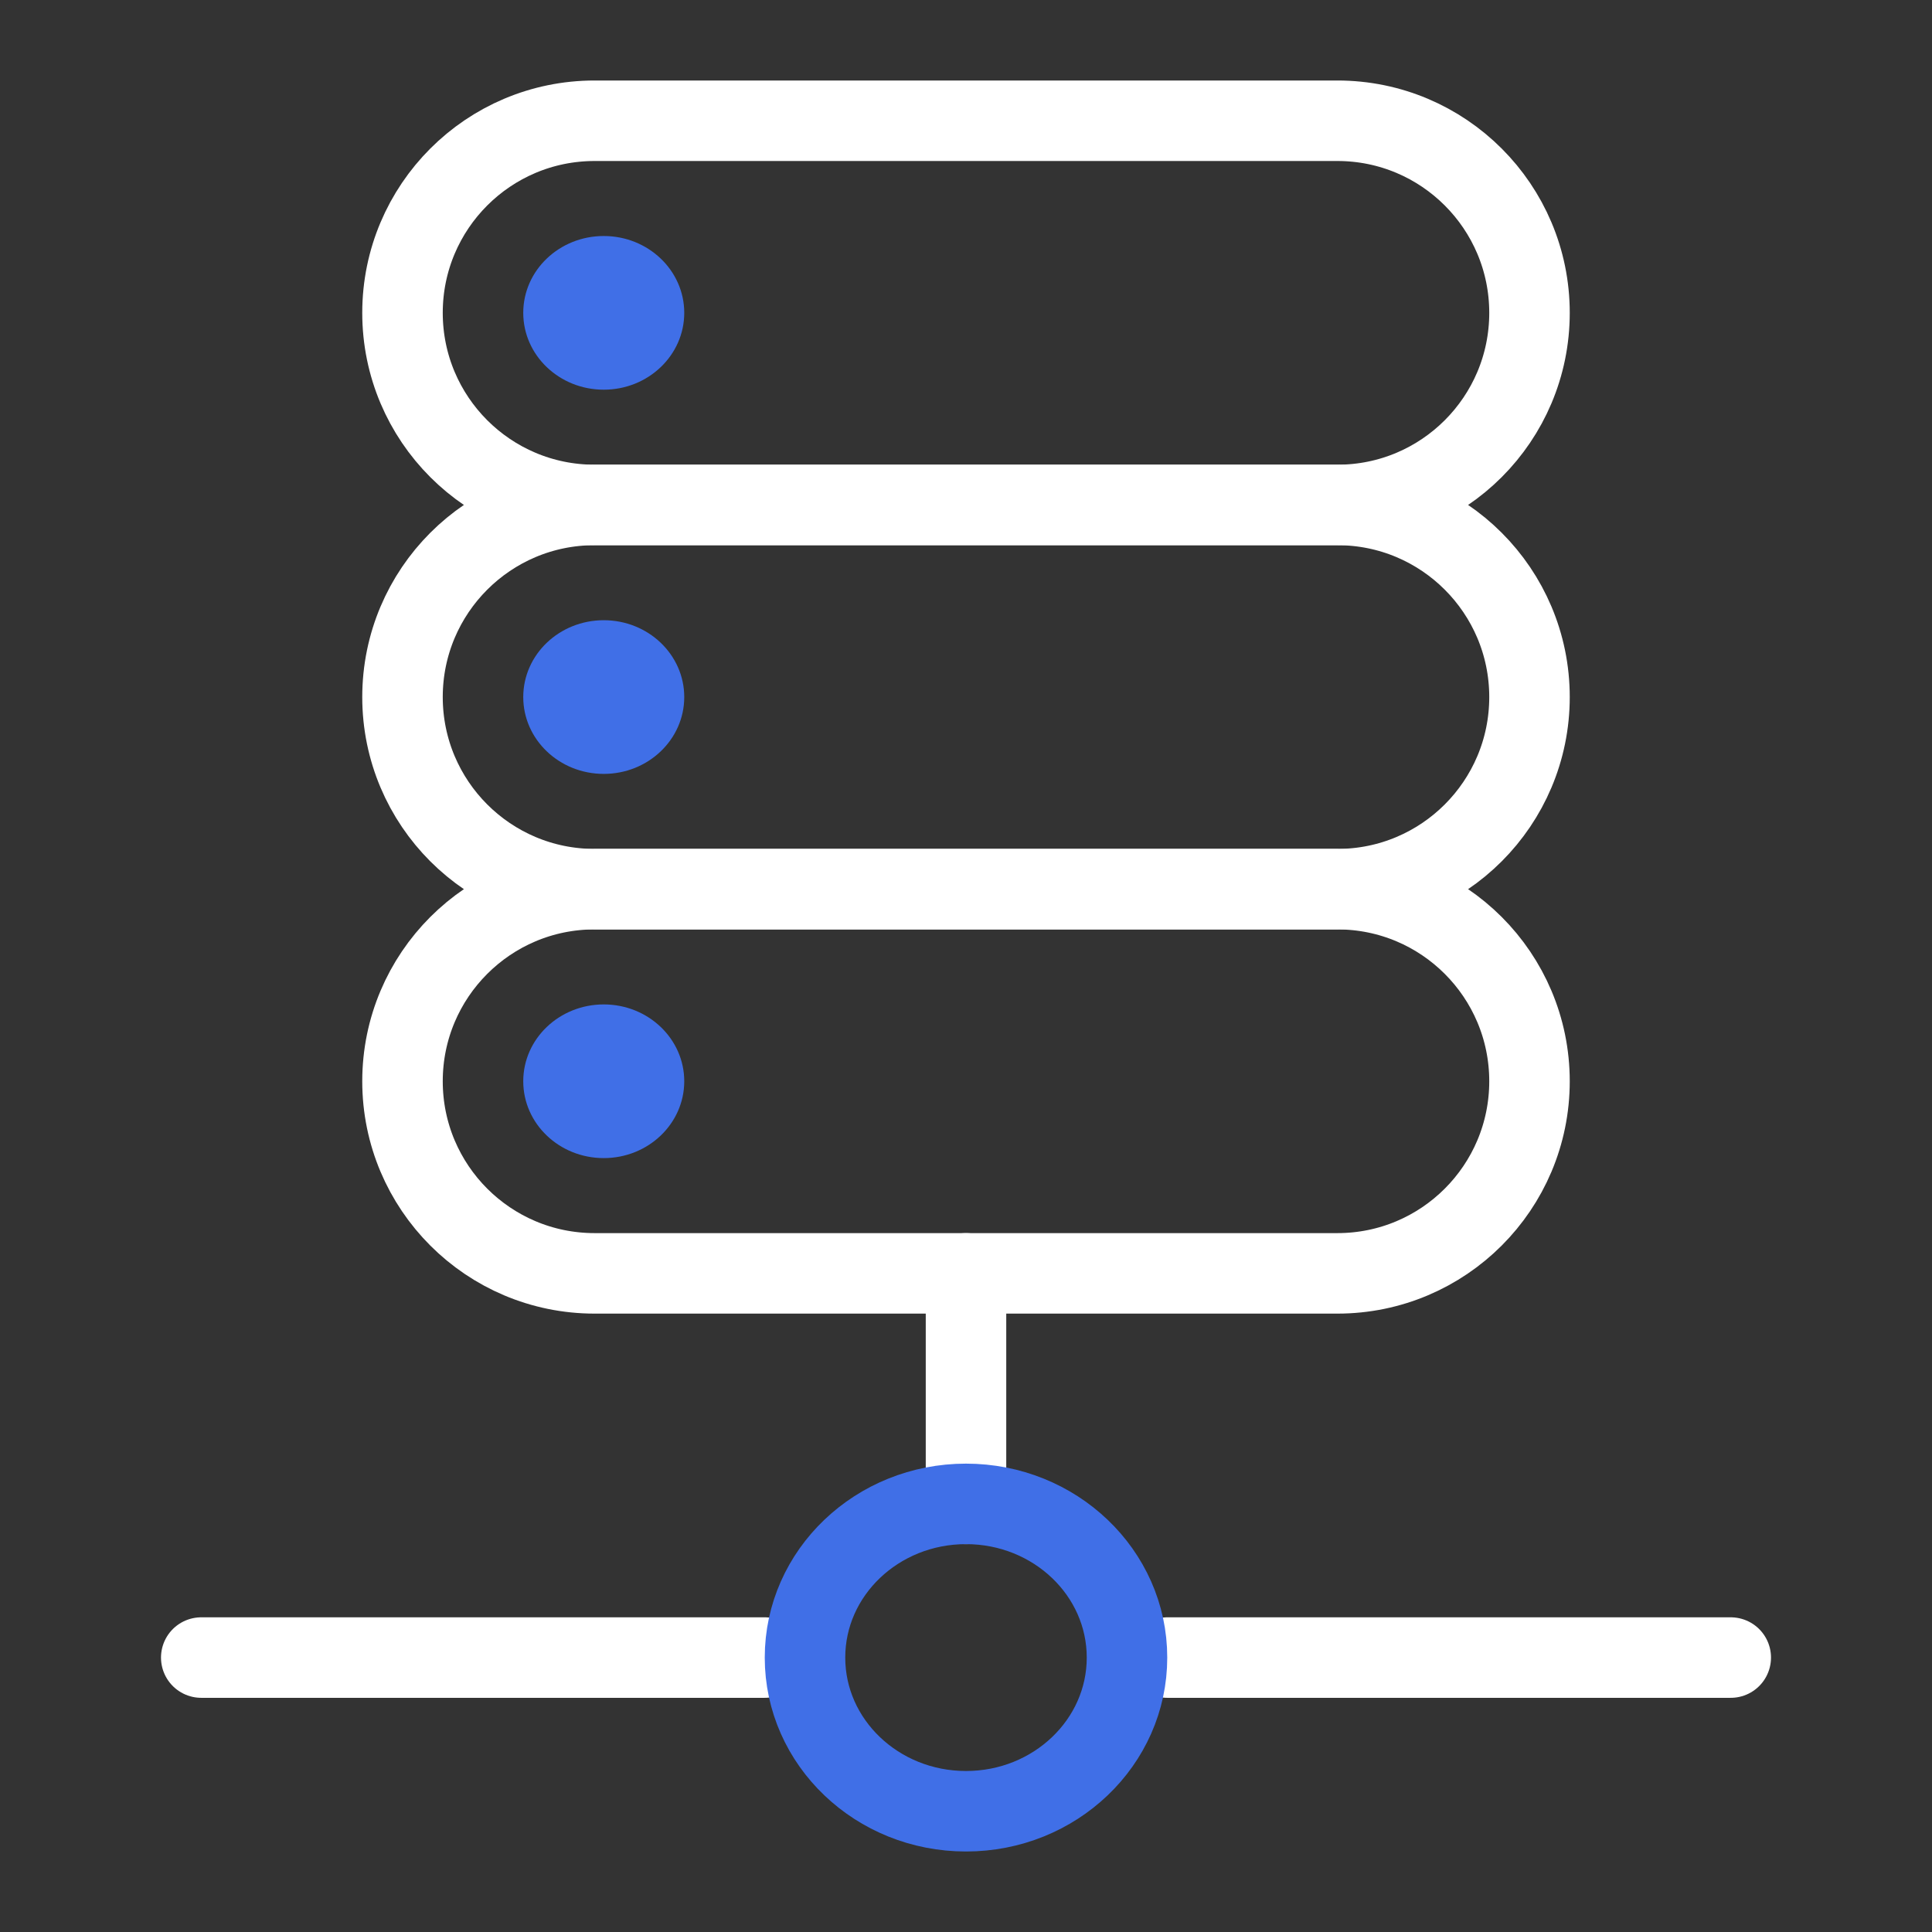 <!-- Generated by IcoMoon.io -->
<svg version="1.1" xmlns="http://www.w3.org/2000/svg" width="1024" height="1024" viewBox="0 0 1024 1024">
<rect x="0" y="0" width="1024" height="1024" fill="#333333" stroke="none"/>
<title></title>
<g id="icomoon-ignore">
</g>
<path fill="none" stroke="#fff" stroke-linejoin="miter" stroke-linecap="butt" stroke-miterlimit="4" stroke-width="42.667" d="M315.152 64h393.697c56.233 0 101.818 45.586 101.818 101.818v0c0 56.233-45.586 101.818-101.818 101.818h-393.697c-56.233 0-101.818-45.586-101.818-101.818v0c0-56.233 45.586-101.818 101.818-101.818z"></path>
<path fill="none" stroke="#fff" stroke-linejoin="miter" stroke-linecap="butt" stroke-miterlimit="4" stroke-width="42.667" d="M315.152 267.636h393.697c56.233 0 101.818 45.586 101.818 101.818v0c0 56.233-45.586 101.818-101.818 101.818h-393.697c-56.233 0-101.818-45.586-101.818-101.818v0c0-56.233 45.586-101.818 101.818-101.818z"></path>
<path fill="none" stroke="#fff" stroke-linejoin="miter" stroke-linecap="butt" stroke-miterlimit="4" stroke-width="42.667" d="M315.152 471.273h393.697c56.233 0 101.818 45.586 101.818 101.818v0c0 56.233-45.586 101.818-101.818 101.818h-393.697c-56.233 0-101.818-45.586-101.818-101.818v0c0-56.233 45.586-101.818 101.818-101.818z"></path>
<path fill="#406fe7" d="M362.667 165.818c0 22.493-19.103 40.727-42.667 40.727s-42.667-18.234-42.667-40.727c0-22.493 19.103-40.727 42.667-40.727s42.667 18.234 42.667 40.727z"></path>
<path fill="#406fe7" d="M362.667 369.455c0 22.493-19.103 40.727-42.667 40.727s-42.667-18.234-42.667-40.727c0-22.493 19.103-40.727 42.667-40.727s42.667 18.234 42.667 40.727z"></path>
<path fill="#406fe7" d="M362.667 573.091c0 22.493-19.103 40.727-42.667 40.727s-42.667-18.234-42.667-40.727c0-22.493 19.103-40.727 42.667-40.727s42.667 18.234 42.667 40.727z"></path>
<path fill="none" stroke="#fff" stroke-linejoin="bevel" stroke-linecap="round" stroke-miterlimit="4" stroke-width="42.667" d="M512 674.909v122.182"></path>
<path fill="none" stroke="#fff" stroke-linejoin="bevel" stroke-linecap="round" stroke-miterlimit="4" stroke-width="42.667" d="M917.333 878.545h-298.667"></path>
<path fill="none" stroke="#fff" stroke-linejoin="bevel" stroke-linecap="round" stroke-miterlimit="4" stroke-width="42.667" d="M405.333 878.545h-298.667"></path>
<path fill="none" stroke="#406fe7" stroke-linejoin="miter" stroke-linecap="butt" stroke-miterlimit="4" stroke-width="42.667" d="M597.333 878.545c0 44.986-38.205 81.455-85.333 81.455s-85.333-36.468-85.333-81.455c0-44.986 38.205-81.455 85.333-81.455s85.333 36.468 85.333 81.455z"></path>
</svg>

